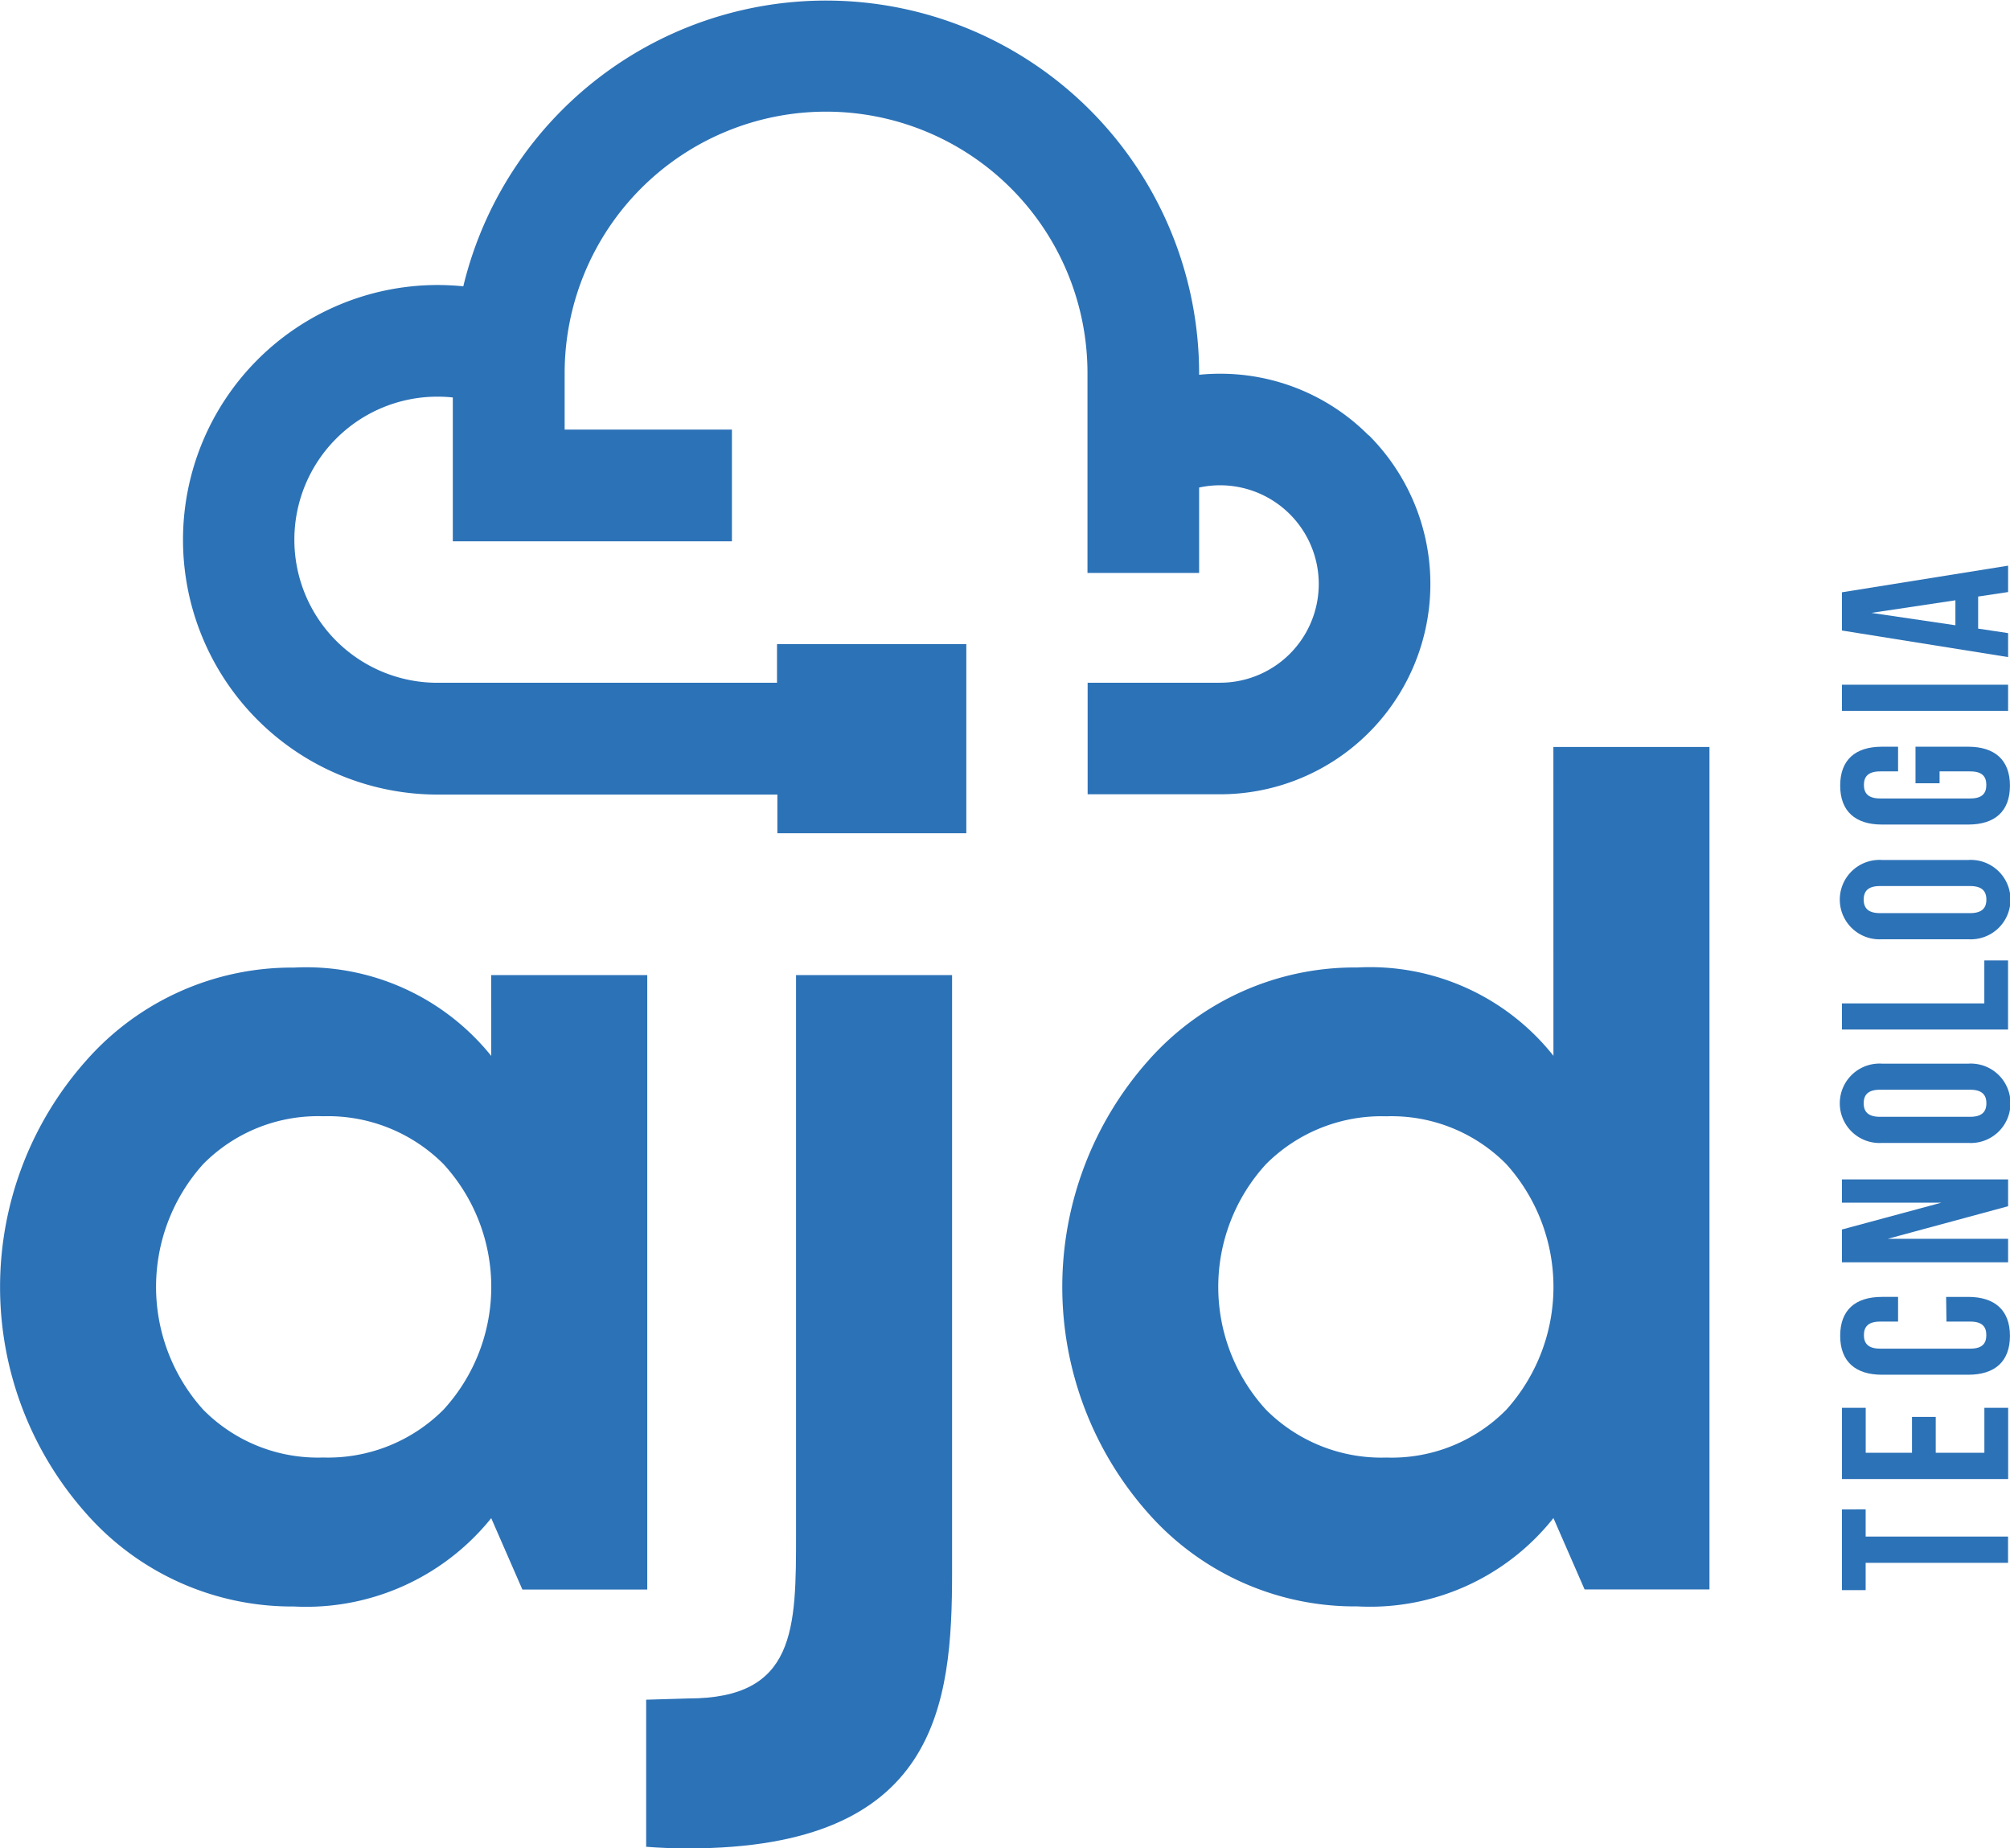<?xml version="1.0" encoding="UTF-8" standalone="no"?>
<svg id="Logo_-_Azul" data-name="Logo - Azul" xmlns="http://www.w3.org/2000/svg" xmlns:xlink="http://www.w3.org/1999/xlink" width="40.243" height="36.999" viewBox="0 0 40.243 36.999">
	<defs>
		<clipPath id="clip-path">
			<rect id="Retângulo_1095" data-name="Retângulo 1095" width="40.243" height="36.999" fill="none"/>
		</clipPath>
	</defs>
	<g id="Logo_-_Azul-2" data-name="Logo - Azul">
		<path id="Caminho_211" data-name="Caminho 211" d="M456.933,374.356v1.616h.475v-.547h2.851V374.9h-2.851v-.546Z" transform="translate(-420.055 -344.142)" fill="#2c72b7"/>
		<path id="Caminho_212" data-name="Caminho 212" d="M459.784,349.155v.9h-.974v-.718h-.475v.718h-.927v-.9h-.475v1.426h3.327v-1.426Z" transform="translate(-420.054 -320.975)" fill="#2c72b7"/>
		<g id="Grupo_208" data-name="Grupo 208">
			<g id="Grupo_207" data-name="Grupo 207" clip-path="url(#clip-path)">
				<path id="Caminho_213" data-name="Caminho 213" d="M458.585,321.657h.442c.532,0,.836.266.836.779s-.3.779-.836.779H457.3c-.532,0-.836-.266-.836-.779s.3-.779.836-.779h.323v.494h-.356c-.238,0-.328.1-.328.271s.09.271.328.271h1.8c.238,0,.323-.1.323-.271s-.086-.271-.323-.271h-.475Z" transform="translate(-419.621 -295.697)" fill="#2c72b7"/>
				<path id="Caminho_214" data-name="Caminho 214" d="M457.85,293.7h2.409v.47h-3.327v-.656l1.991-.537h-1.991v-.466h3.327v.537Z" transform="translate(-420.054 -268.903)" fill="#2c72b7"/>
				<path id="Caminho_215" data-name="Caminho 215" d="M457.3,265.388a.795.795,0,1,1,0-1.587h1.73a.795.795,0,1,1,0,1.587Zm1.763-.523c.238,0,.328-.1.328-.271s-.09-.271-.328-.271h-1.8c-.238,0-.328.1-.328.271s.09.271.328.271Z" transform="translate(-419.621 -242.51)" fill="#2c72b7"/>
				<path id="Caminho_216" data-name="Caminho 216" d="M456.932,239.583v-.523h2.851v-.86h.475v1.383Z" transform="translate(-420.054 -218.975)" fill="#2c72b7"/>
				<path id="Caminho_217" data-name="Caminho 217" d="M457.3,214.878a.795.795,0,1,1,0-1.587h1.73a.795.795,0,1,1,0,1.587Zm1.763-.523c.238,0,.328-.1.328-.271s-.09-.271-.328-.271h-1.8c-.238,0-.328.1-.328.271s.09.271.328.271Z" transform="translate(-419.621 -196.077)" fill="#2c72b7"/>
				<path id="Caminho_218" data-name="Caminho 218" d="M457.972,185.925v-.732h1.055c.532,0,.836.266.836.779s-.3.779-.836.779H457.3c-.532,0-.836-.266-.836-.779s.3-.779.836-.779h.323v.494h-.356c-.238,0-.328.1-.328.271s.09.271.328.271h1.8c.238,0,.323-.1.323-.271s-.086-.271-.323-.271h-.613v.238Z" transform="translate(-419.621 -170.246)" fill="#2c72b7"/>
				<rect id="Retângulo_1094" data-name="Retângulo 1094" width="3.327" height="0.523" transform="translate(36.878 13.706)" fill="#2c72b7"/>
				<path id="Caminho_219" data-name="Caminho 219" d="M460.26,140.291v.528l-.6.09v.642l.6.09v.48l-3.327-.532v-.765Zm-1.055,1.193v-.5l-1.682.252Z" transform="translate(-420.055 -128.968)" fill="#2c72b7"/>
				<path id="Caminho_220" data-name="Caminho 220" d="M9.834,240.092h3.125v12.3h-2.5l-.624-1.429a4.755,4.755,0,0,1-3.948,1.768,5.488,5.488,0,0,1-4.154-1.853,6.821,6.821,0,0,1,0-9.083,5.488,5.488,0,0,1,4.154-1.853,4.756,4.756,0,0,1,3.948,1.768Zm-5.765,8.7a3.226,3.226,0,0,0,2.4.957,3.267,3.267,0,0,0,2.41-.957,3.637,3.637,0,0,0,0-4.917,3.269,3.269,0,0,0-2.41-.957,3.228,3.228,0,0,0-2.4.957,3.672,3.672,0,0,0,0,4.917" transform="translate(0 -220.574)" fill="#2c72b7"/>
				<path id="Caminho_221" data-name="Caminho 221" d="M273.333,185.253h3.125v16.864h-2.5l-.624-1.429a4.687,4.687,0,0,1-3.924,1.768,5.513,5.513,0,0,1-4.178-1.853,6.821,6.821,0,0,1,0-9.083,5.513,5.513,0,0,1,4.178-1.853,4.688,4.688,0,0,1,3.924,1.768ZM267.58,198.52a3.266,3.266,0,0,0,2.41.957,3.226,3.226,0,0,0,2.4-.957,3.672,3.672,0,0,0,0-4.917,3.228,3.228,0,0,0-2.4-.957,3.268,3.268,0,0,0-2.41.957,3.637,3.637,0,0,0,0,4.917" transform="translate(-242.232 -170.301)" fill="#2c72b7"/>
				<path id="Caminho_222" data-name="Caminho 222" d="M160.292,259.282q.4.032.845.032c5,0,5.28-2.881,5.28-5.519V241.833h-3.124v11.18c0,1.909,0,3.3-2.156,3.3l-.845.025Z" transform="translate(-147.355 -222.315)" fill="#2c72b7"/>
				<path id="Caminho_223" data-name="Caminho 223" d="M69.125,8.715a4.183,4.183,0,0,0-2.977-1.233q-.209,0-.416.021V7.47A7.47,7.47,0,0,0,51,5.732q-.254-.025-.512-.026a5.1,5.1,0,1,0,0,10.2h6.8v.774h3.783V12.894H57.281v.774h-6.8a2.863,2.863,0,1,1,0-5.727,2.932,2.932,0,0,1,.309.016v2.88h5.588V8.6H53.029V7.47a5.234,5.234,0,0,1,10.468,0v4h2.235V9.76a1.976,1.976,0,1,1,.416,3.907H63.5V15.9h2.651a4.21,4.21,0,0,0,2.977-7.188" transform="translate(-41.724 -0.001)" fill="#2c72b7"/>
			</g>
		</g>
	</g>
</svg>
